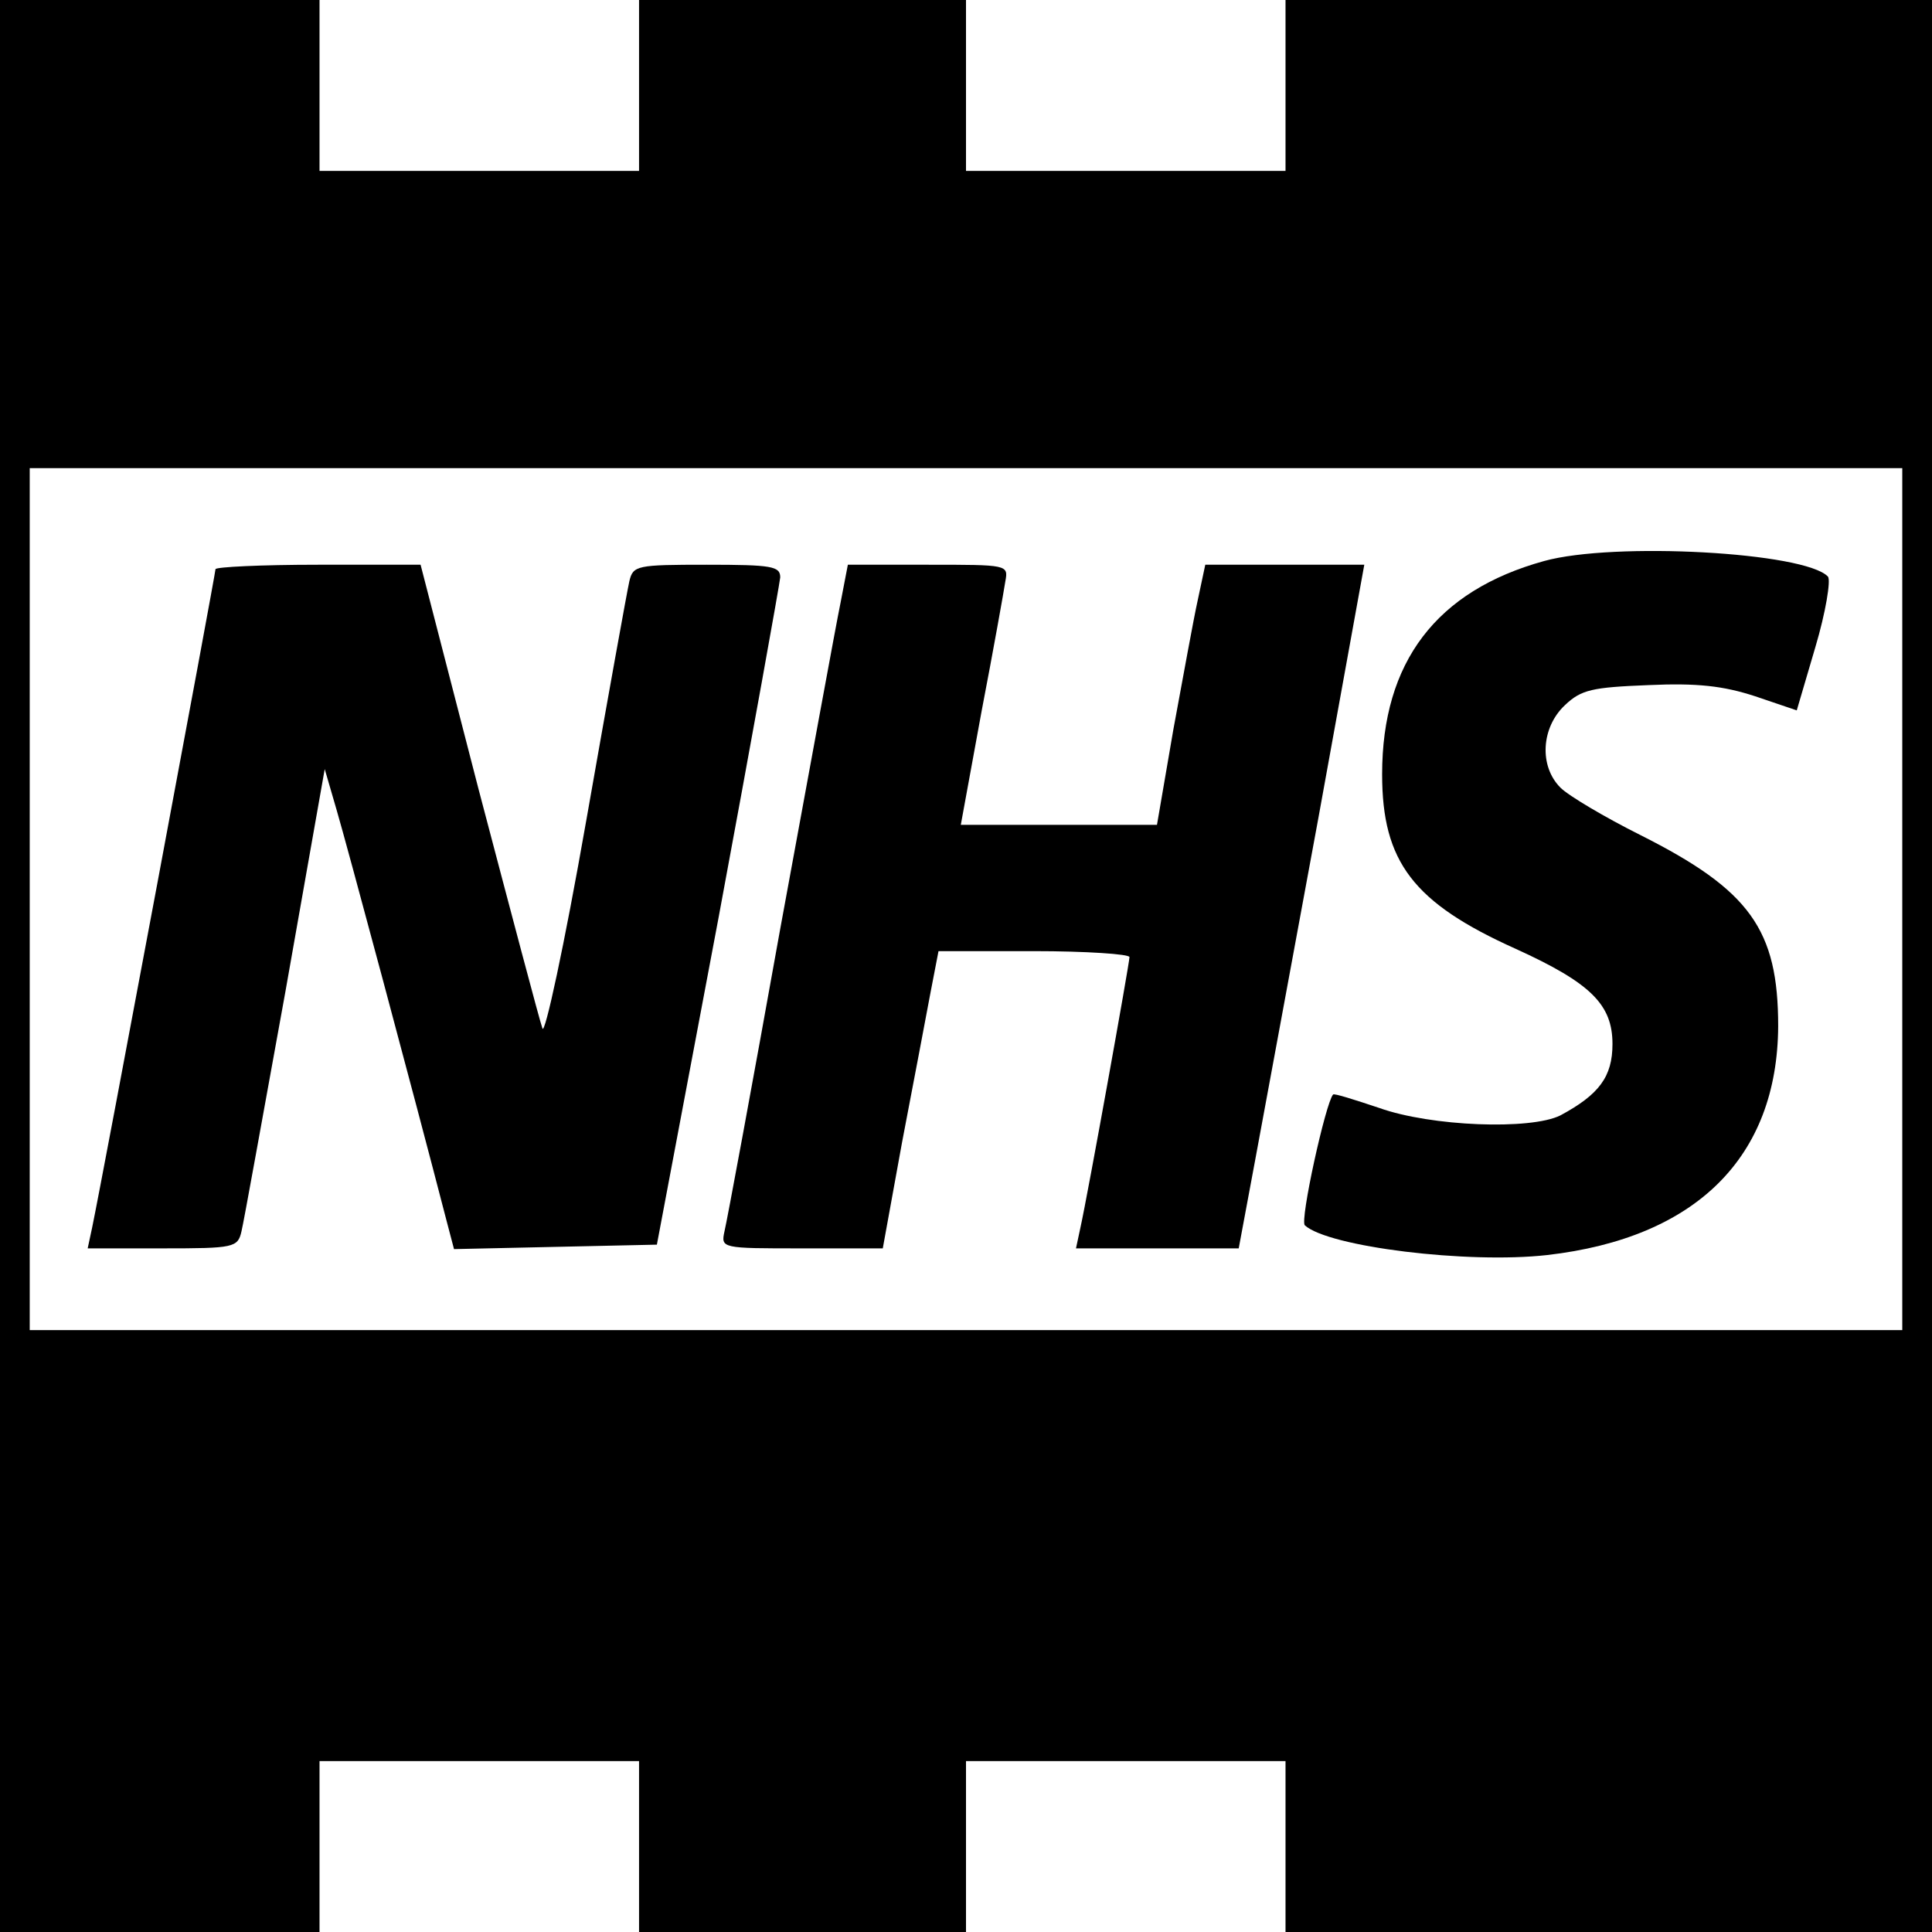 <?xml version="1.0" standalone="no"?>
<!DOCTYPE svg PUBLIC "-//W3C//DTD SVG 20010904//EN"
 "http://www.w3.org/TR/2001/REC-SVG-20010904/DTD/svg10.dtd">
<svg version="1.0" xmlns="http://www.w3.org/2000/svg"
 width="260pt" height="260pt" viewBox="0 0 260 260"
 preserveAspectRatio="xMidYMid meet">
<g transform="translate(0,260) scale(0.1,-0.1)"
fill="#000000" stroke="none">
<path d="M0 1300 l0 -1300 215 0 215 0 0 115 0 115 215 0 215 0 0 -115 0 -115
220 0 220 0 0 115 0 115 215 0 215 0 0 -115 0 -115 435 0 435 0 0 1300 0 1300
-435 0 -435 0 0 -115 0 -115 -215 0 -215 0 0 115 0 115 -220 0 -220 0 0 -115
0 -115 -215 0 -215 0 0 115 0 115 -215 0 -215 0 0 -1300z m2560 90 l0 -580
-1260 0 -1260 0 0 580 0 580 1260 0 1260 0 0 -580z"/>
<path d="M2078 1845 c-145 -40 -218 -136 -218 -287 0 -118 42 -173 180 -235
101 -46 130 -75 130 -128 0 -44 -18 -68 -70 -96 -40 -20 -174 -15 -244 10 -33
11 -61 20 -62 18 -10 -11 -45 -170 -38 -176 32 -29 219 -52 326 -40 201 23
310 132 311 308 0 130 -38 183 -185 257 -48 24 -97 53 -108 64 -29 29 -26 81
6 111 22 21 37 24 112 27 66 3 101 -1 144 -15 l56 -19 25 85 c14 47 21 90 17
95 -31 33 -288 47 -382 21z"/>
<path d="M290 1834 c0 -6 -152 -819 -166 -886 l-6 -28 101 0 c96 0 101 1 106
23 3 12 29 157 59 322 l53 300 16 -55 c13 -44 103 -379 148 -553 l10 -38 136
3 137 3 83 440 c45 242 82 448 83 458 0 15 -11 17 -99 17 -94 0 -99 -1 -104
-22 -3 -13 -29 -157 -58 -322 -30 -171 -56 -290 -59 -280 -4 11 -42 155 -86
322 l-78 302 -138 0 c-76 0 -138 -3 -138 -6z"/>
<path d="M1131 1788 c-6 -29 -42 -226 -81 -438 -38 -212 -72 -395 -75 -407 -5
-23 -4 -23 104 -23 l109 0 26 143 c15 78 32 168 38 200 l11 57 128 0 c71 0
129 -4 129 -8 0 -8 -56 -319 -66 -364 l-6 -28 110 0 109 0 22 118 c12 64 50
271 85 460 l62 342 -107 0 -107 0 -10 -47 c-6 -27 -20 -105 -33 -175 l-22
-128 -132 0 -132 0 28 153 c16 83 30 162 32 175 4 22 3 22 -104 22 l-108 0
-10 -52z"/>
</g>
</svg>
